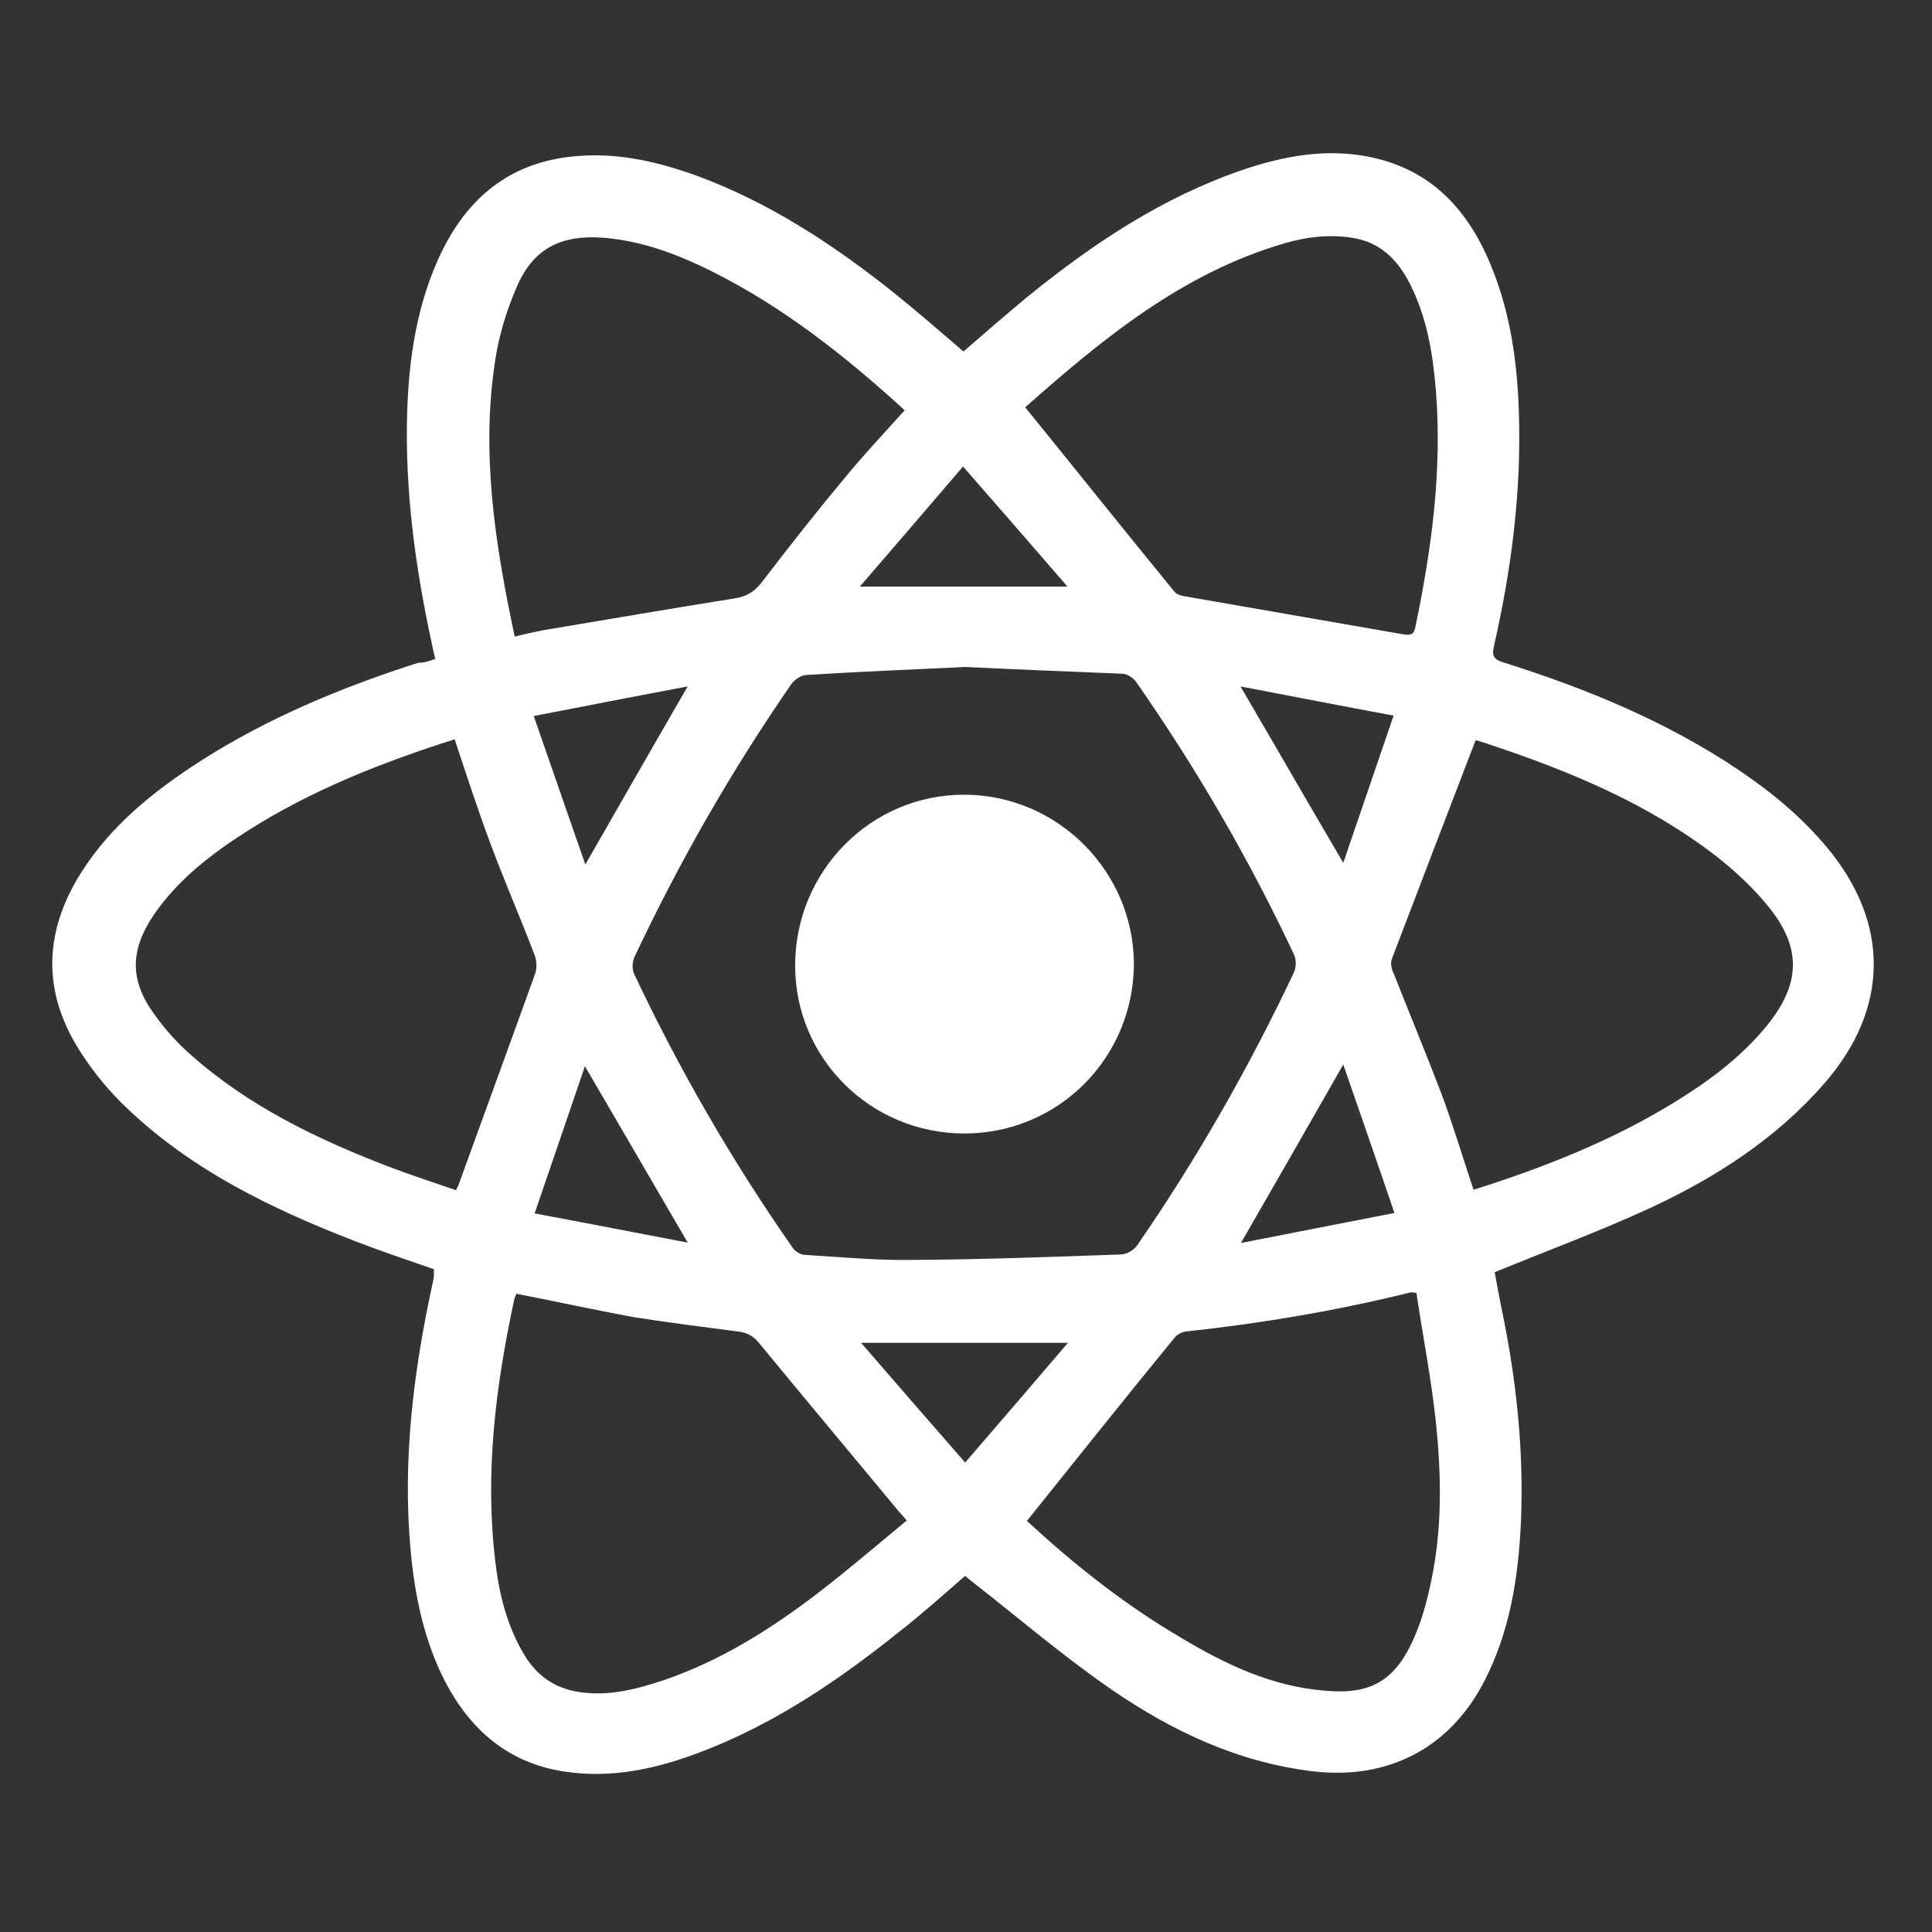 
<svg xmlns="http://www.w3.org/2000/svg" xmlns:xlink="http://www.w3.org/1999/xlink" x="0px" y="0px"
	 viewBox="-77 168.2 456.8 456.8" enable-background="new -77 168.2 456.8 456.8" xml:space="preserve">
	<rect x="-77" y="168.2" width="456.8" height="456.8" fill="#333333" stroke="none"/>
	<style>
        svg { cursor: pointer; }
		path { fill: white; }
    </style>
	<path d="M25.9,324c-4.2-18.5-6.9-36.7-6.7-55.2c0.2-13.5,1.8-26.8,7.4-39.3c6-13.4,15.8-22.4,30.9-24.2c10.4-1.3,20.4,0.9,30.1,4.4
		c17.2,6.3,32.4,16.3,46.6,27.6c5.6,4.5,11,9.2,16.6,14c5-4.3,10-8.7,15.1-12.9c15.5-12.6,32-23.6,51.1-30.1
		c9.5-3.2,19.3-5,29.3-3.1c15.3,2.9,24.2,13,29.6,26.7c4.2,10.6,5.8,21.8,6.2,33.1c0.7,19-1.7,37.7-5.9,56.1c-0.5,2.2,0,3,2.2,3.7
		c19.7,6.2,38.7,14,55.9,25.6c7.7,5.2,14.8,11.1,20.7,18.2c14.9,17.9,14.7,38.1-0.6,55.7c-11.4,13.1-25.7,22.3-41.2,29.5
		c-11.9,5.5-24.1,10-36.8,15.2c0.6,3.2,1.3,7.1,2.1,10.9c3.2,16,4.8,32.1,4.1,48.3c-0.6,13-2.6,25.7-8.6,37.4
		c-8.2,16-22.9,23.5-40.6,21.4c-17.6-2.1-33.1-9.4-47.4-19.2c-11.5-7.9-22.1-17-33.1-25.6c-0.6-0.4-1.1-0.9-1.7-1.4
		c-5.2,4.5-10.3,9.1-15.7,13.3c-15.6,12.5-32.1,23.5-51.2,29.9c-9,3-18.2,4.5-27.6,3.1c-13.2-1.9-22.3-9.6-28.4-21.2
		c-5-9.7-7.2-20.2-8.2-31c-2-21.6,0.7-42.8,5.3-63.8c0.1-0.5,0.2-1,0.2-1.5c0-0.4,0-0.8,0-1.3c-6.3-2.2-12.6-4.3-18.8-6.7
		c-19.6-7.6-38.4-16.7-53.8-31.4c-4-3.8-7.6-8.1-10.6-12.7c-9.4-14.2-9.3-28.6-0.2-43c7.1-11.2,17.1-19.2,28.1-26.3
		c16.1-10.3,33.5-17.5,51.6-23.3C23.4,324.9,24.5,324.5,25.9,324z M151.2,325.9c-12.5,0.6-25.1,1.1-37.7,1.9
		c-1.2,0.1-2.8,1.2-3.5,2.3c-14.1,20.4-26.4,41.9-37,64.4c-0.5,1.1-0.6,2.8-0.1,3.9c10.7,22.7,23.2,44.3,37.5,64.8
		c0.6,0.9,1.9,1.7,2.9,1.7c8.3,0.5,16.6,1.3,24.9,1.2c16.6-0.1,33.2-0.7,49.8-1.3c1.4,0,3.2-1.1,3.9-2.2c14.1-20.4,26.4-42,37-64.4
		c0.6-1.2,0.6-3.1,0.1-4.2c-10.6-22.6-23.1-44.1-37.4-64.6c-0.6-0.9-2-1.8-3.1-1.9C176.1,327,163.7,326.5,151.2,325.9z M271.4,449.5
		c16.5-5.2,32.5-11.5,47.2-20.5c8.2-5,15.8-10.6,22-18.1c8.2-10,8.5-18.6,0.4-28.5c-3.6-4.4-7.9-8.4-12.4-11.9
		c-16-12.3-34.3-19.9-53.2-26.2c-1.4-0.5-2.8-0.9-3.5-1.1c-6.7,17.5-13.3,34.6-19.8,51.7c-0.4,1-0.1,2.4,0.4,3.4
		c3.7,9.4,7.6,18.8,11.2,28.2C266.5,434,268.8,441.7,271.4,449.5z M45.1,474.1c-0.2,0.5-0.4,0.9-0.5,1.3c-4.4,20.4-7,41-4.5,61.9
		c0.9,7.8,2.8,15.5,7,22.4c2.9,4.7,7,7.6,12.5,8.5c7.2,1.2,13.9-0.6,20.5-2.8c13.4-4.6,25.3-12.1,36.5-20.7c7-5.4,13.8-11.2,20.8-17
		c-1.1-1.3-1.9-2.1-2.6-3c-10.7-12.9-21.5-25.8-32.2-38.8c-1.5-1.9-3.1-2.7-5.3-2.9c-8.2-1.1-16.5-2.1-24.6-3.4
		C63.5,477.9,54.4,475.9,45.1,474.1z M165.4,264.5c12,14.8,23.5,29.2,35.2,43.5c0.5,0.7,1.7,1.1,2.6,1.2c17.2,3,34.5,6,51.7,9
		c1.9,0.3,2.5-0.2,2.8-2c3.8-18.3,6.3-36.8,4.8-55.6c-0.7-8.7-2.1-17.3-6.1-25.2c-2.9-5.8-7.1-10-13.8-11
		c-5.4-0.8-10.7-0.2-15.8,1.3C202.4,232.8,183.5,248.5,165.4,264.5z M30.5,343c-17.3,5.5-33.8,12-48.9,21.6
		c-8.5,5.4-16.5,11.5-22.3,20c-5.5,8.2-5.7,15.3,0.1,23.3c2.5,3.5,5.4,6.8,8.6,9.6c13.7,12.2,29.9,20,46.8,26.5
		c5.3,2,10.7,3.8,16,5.6c0.4-0.7,0.5-0.9,0.6-1.2c6-16.6,12.1-33.2,18.1-49.9c0.5-1.3,0.4-3.2-0.1-4.5c-3.4-8.9-7.2-17.6-10.5-26.5
		C35.9,359.5,33.3,351.4,30.5,343z M165.8,527.8c10.4,9.6,21.8,18.8,34.4,26.4c10.5,6.4,21.3,12,33.7,13.5
		c11.2,1.4,18.3-0.3,23.5-12.4c2.2-5,3.5-10.5,4.5-15.9c2.1-11.6,1.8-23.3,0.6-35c-1.1-10.2-3.1-20.4-4.6-30.5
		c-0.9-0.1-1.3-0.2-1.5-0.1c-17.4,4.3-35.1,7.3-52.9,9.2c-1,0.1-2.2,0.7-2.8,1.5C189,498.8,177.5,513.2,165.8,527.8z M44.7,318.7
		c2.5-0.6,4.7-1.1,6.8-1.5c15-2.5,30-5.1,45.1-7.5c2.8-0.4,4.7-1.5,6.5-3.8c6.7-8.8,13.6-17.5,20.7-26c4.2-5,8.7-9.8,13.1-14.7
		c-14-12.8-28.7-24.4-45.7-32.9c-8.1-4-16.5-7.2-25.7-7.9c-9.8-0.7-16.4,2.5-20.3,11.6c-2.4,5.5-4.2,11.4-5.1,17.3
		C36.7,275.2,40,296.7,44.7,318.7z M150.7,278.5c-8.3,9.7-16.2,18.9-24.4,28.4c16.7,0,32.4,0,49.1,0
		C167,297.2,159.1,288.1,150.7,278.5z M175.5,485.7c-16.7,0-32.4,0-48.9,0c8.3,9.6,16.2,18.7,24.6,28.3
		C159.5,504.4,167.3,495.3,175.5,485.7z M49.2,337.5c4.1,11.9,8.1,23.3,12.2,35.1c8.2-14.3,16-28,24.2-42.1
		C73.3,332.8,61.6,335.1,49.2,337.5z M240.6,419.9c-8.1,14.2-15.9,27.8-24.2,42.2c12.2-2.4,23.9-4.7,36.3-7.1
		C248.6,442.9,244.6,431.5,240.6,419.9z M85.6,462c-8.3-14.2-16.1-27.7-24.3-41.7c-4,11.7-7.8,22.9-11.9,34.8
		C61.8,457.4,73.5,459.7,85.6,462z M216.3,330.5c8.2,14,16,27.6,24.3,41.7c4-11.6,7.8-22.9,11.9-34.8
		C240.1,335.1,228.4,332.8,216.3,330.5z"/>
	<path d="M151,436.2c-22.1,0-40-17.7-40-39.7c0-22.4,18-40.5,40.1-40.4c22,0.1,39.9,18.1,40,40C191,418.4,173.2,436.2,151,436.2z"/>
</svg>
